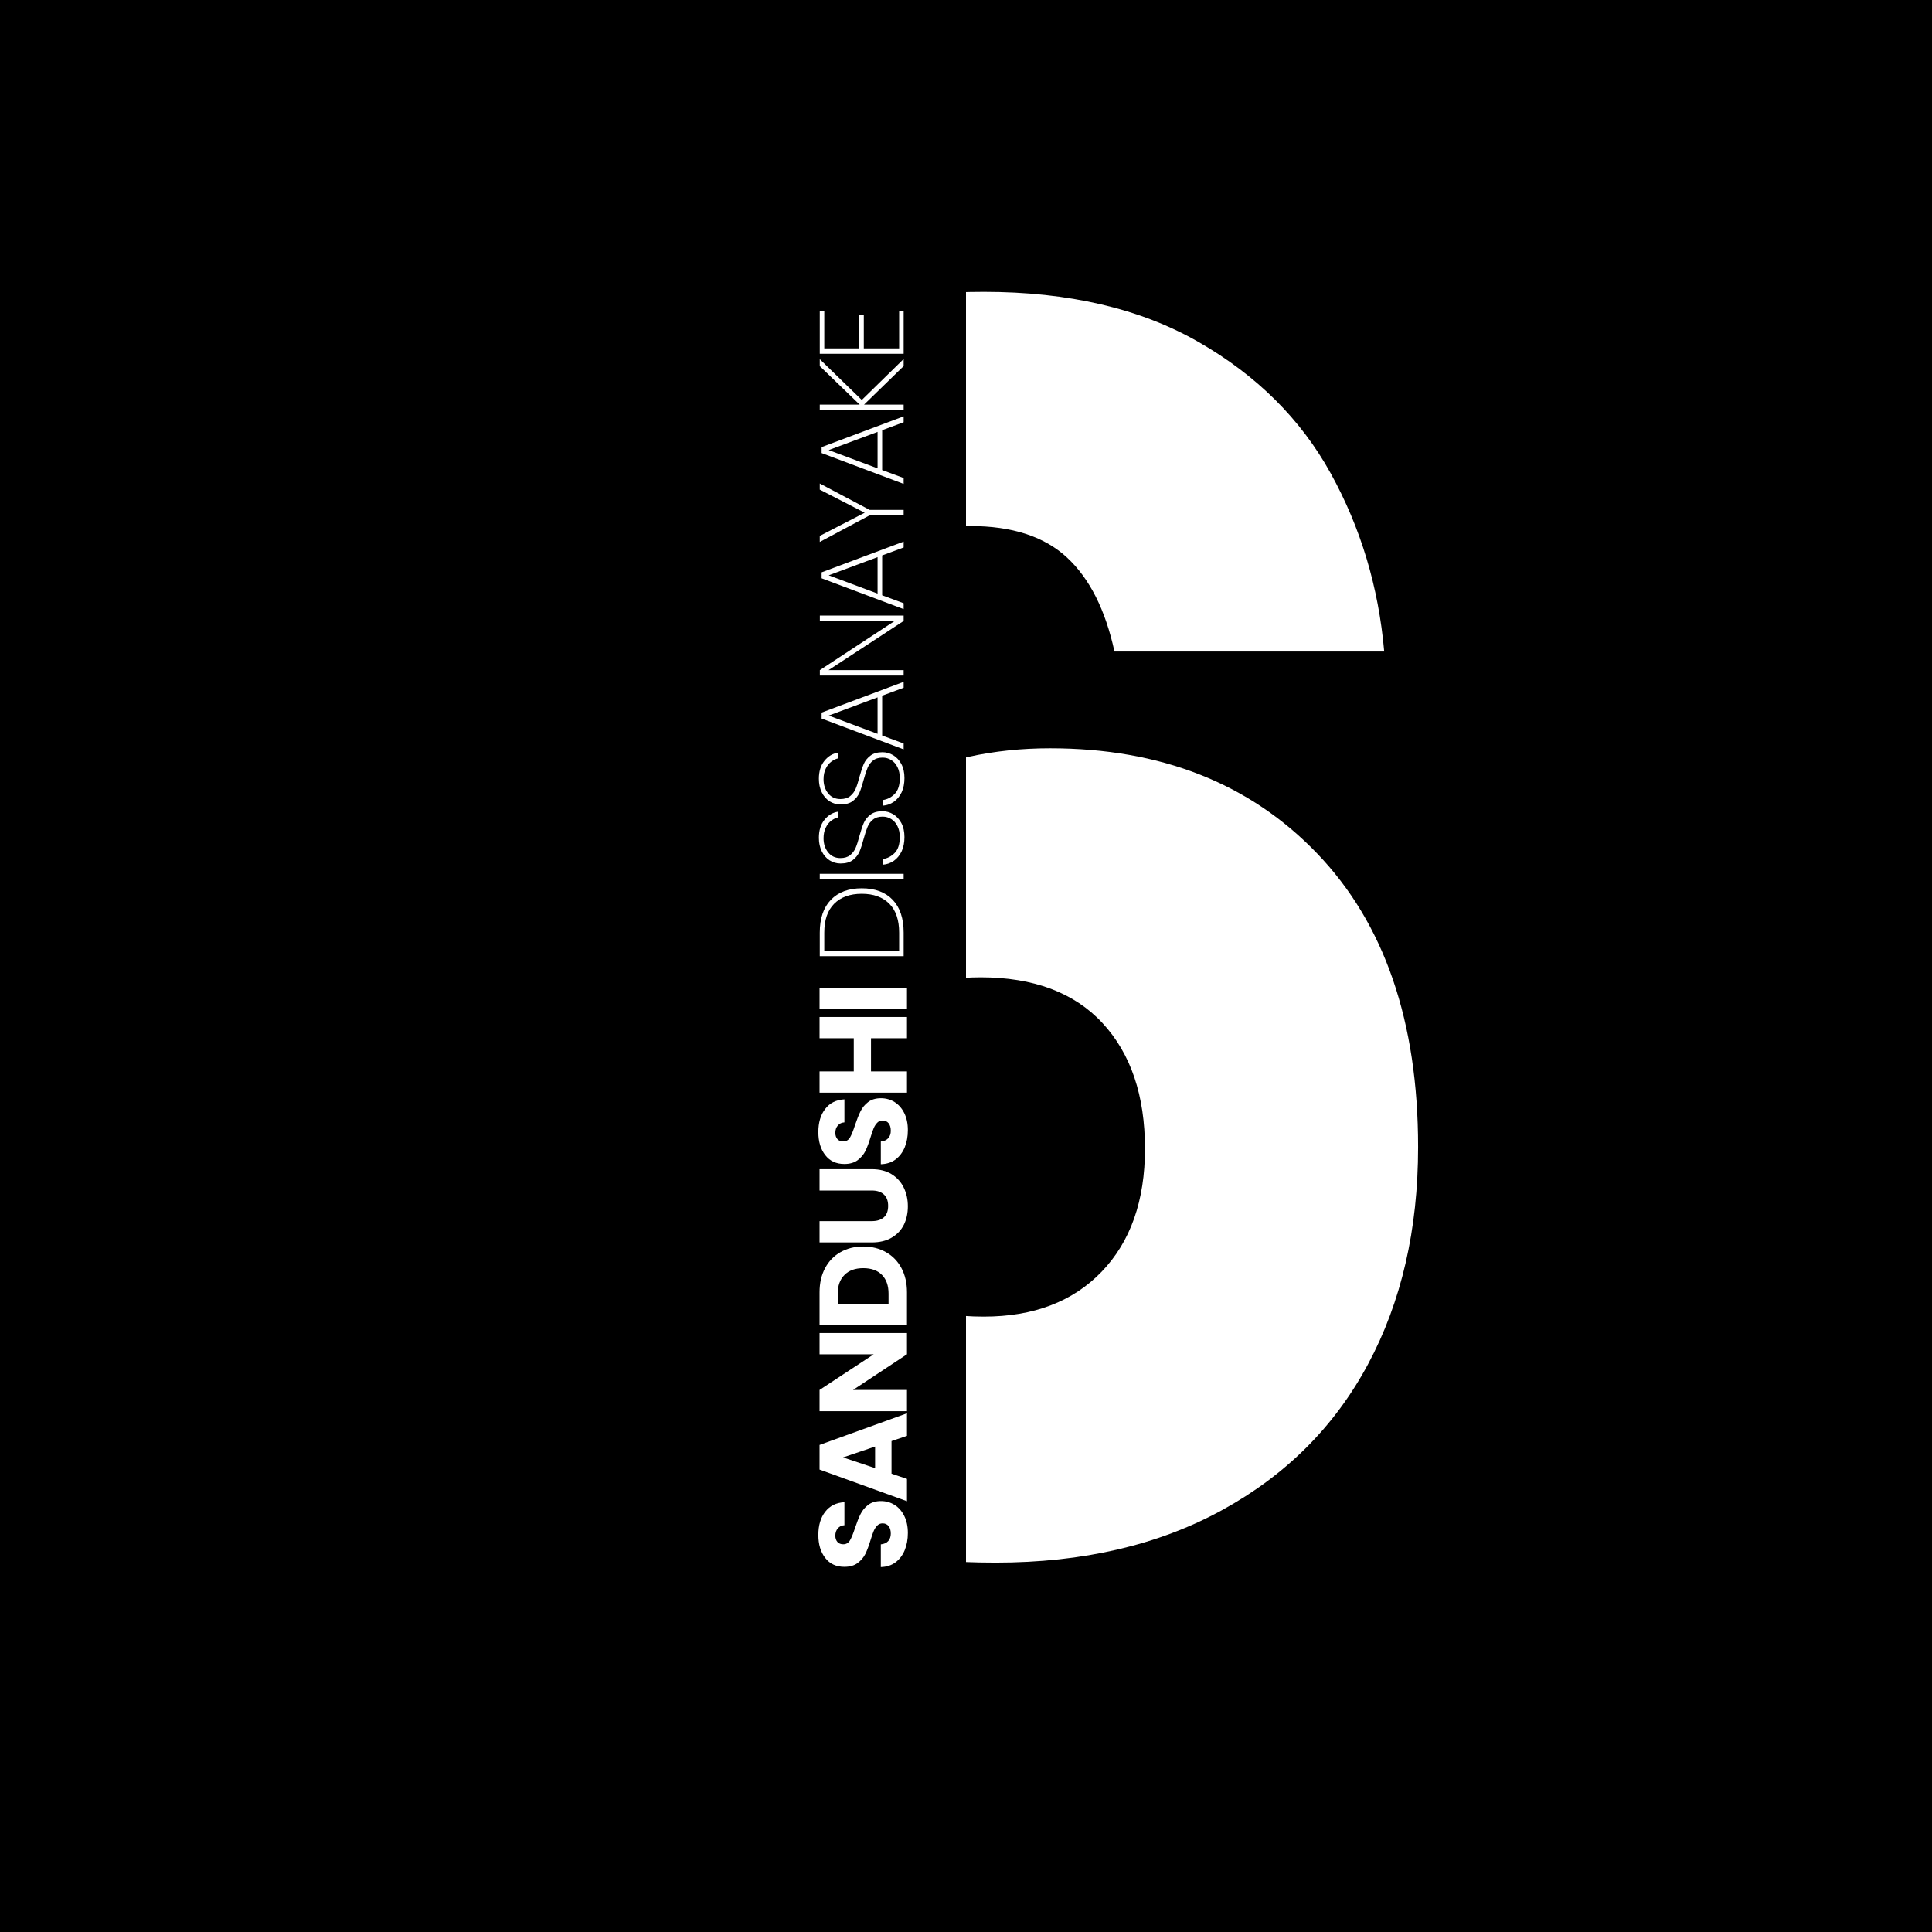 <svg xmlns="http://www.w3.org/2000/svg" xmlns:xlink="http://www.w3.org/1999/xlink" width="500" zoomAndPan="magnify" viewBox="0 0 375 375" height="500" preserveAspectRatio="xMidYMid meet" version="1.2"><defs><clipPath id="03abc7db19"><path d="M 86.312 40.703 L 187.5 40.703 L 187.5 308.395 L 86.312 308.395 Z M 86.312 40.703 "/></clipPath></defs><g id="82de90a0bd"><rect x="0" width="375" y="0" height="375" style="fill:#ffffff;fill-opacity:1;stroke:none;"/><rect x="0" width="375" y="0" height="375" style="fill:#000000;fill-opacity:1;stroke:none;"/><g style="fill:#ffffff;fill-opacity:1;"><g transform="translate(82.613, 301.992)"><path style="stroke:none" d="M 133.703 -175.531 C 131.941 -183.645 128.863 -189.734 124.469 -193.797 C 120.082 -197.859 113.828 -199.891 105.703 -199.891 C 93.191 -199.891 84.191 -194.457 78.703 -183.594 C 73.211 -172.727 70.359 -155.547 70.141 -132.047 C 74.973 -139.734 81.941 -145.77 91.047 -150.156 C 100.16 -154.551 110.207 -156.75 121.188 -156.75 C 142.695 -156.75 159.984 -149.941 173.047 -136.328 C 186.109 -122.723 192.641 -103.734 192.641 -79.359 C 192.641 -63.336 189.398 -49.285 182.922 -37.203 C 176.453 -25.129 167.016 -15.691 154.609 -8.891 C 142.203 -2.086 127.551 1.312 110.656 1.312 C 76.844 1.312 53.348 -9.273 40.172 -30.453 C 27.004 -51.641 20.422 -82.102 20.422 -121.844 C 20.422 -163.562 27.391 -194.57 41.328 -214.875 C 55.266 -235.188 77.602 -245.344 108.344 -245.344 C 124.812 -245.344 138.695 -242.102 150 -235.625 C 161.312 -229.145 169.875 -220.633 175.688 -210.094 C 181.508 -199.562 184.969 -188.039 186.062 -175.531 Z M 107.688 -112.297 C 98.25 -112.297 90.398 -109.492 84.141 -103.891 C 77.879 -98.297 74.75 -90.336 74.75 -80.016 C 74.75 -69.484 77.656 -61.254 83.469 -55.328 C 89.289 -49.398 97.582 -46.438 108.344 -46.438 C 118 -46.438 125.625 -49.344 131.219 -55.156 C 136.82 -60.977 139.625 -68.938 139.625 -79.031 C 139.625 -89.352 136.879 -97.477 131.391 -103.406 C 125.898 -109.332 118 -112.297 107.688 -112.297 Z M 107.688 -112.297 "/></g></g><g clip-rule="nonzero" clip-path="url(#03abc7db19)"><path style=" stroke:none;fill-rule:nonzero;fill:#000000;fill-opacity:1;" d="M 86.312 40.703 L 187.5 40.703 L 187.5 308.297 L 86.312 308.297 Z M 86.312 40.703 "/></g><g style="fill:#ffffff;fill-opacity:1;"><g transform="translate(176.045, 305.183)"><path style="stroke:none" d="M 0.172 -7.641 C 0.172 -6.398 -0.031 -5.285 -0.438 -4.297 C -0.844 -3.316 -1.438 -2.531 -2.219 -1.938 C -3.008 -1.352 -3.961 -1.047 -5.078 -1.016 L -5.078 -5.422 C -4.453 -5.484 -3.973 -5.695 -3.641 -6.062 C -3.305 -6.438 -3.141 -6.922 -3.141 -7.516 C -3.141 -8.129 -3.281 -8.613 -3.562 -8.969 C -3.844 -9.32 -4.234 -9.5 -4.734 -9.5 C -5.148 -9.5 -5.492 -9.359 -5.766 -9.078 C -6.047 -8.797 -6.273 -8.445 -6.453 -8.031 C -6.629 -7.625 -6.832 -7.039 -7.062 -6.281 C -7.395 -5.188 -7.727 -4.289 -8.062 -3.594 C -8.406 -2.906 -8.906 -2.312 -9.562 -1.812 C -10.227 -1.312 -11.094 -1.062 -12.156 -1.062 C -13.738 -1.062 -14.973 -1.633 -15.859 -2.781 C -16.754 -3.926 -17.203 -5.414 -17.203 -7.25 C -17.203 -9.125 -16.754 -10.629 -15.859 -11.766 C -14.973 -12.91 -13.734 -13.523 -12.141 -13.609 L -12.141 -9.141 C -12.68 -9.109 -13.109 -8.906 -13.422 -8.531 C -13.742 -8.164 -13.906 -7.691 -13.906 -7.109 C -13.906 -6.609 -13.77 -6.203 -13.5 -5.891 C -13.227 -5.586 -12.848 -5.438 -12.359 -5.438 C -11.805 -5.438 -11.375 -5.691 -11.062 -6.203 C -10.758 -6.723 -10.43 -7.531 -10.078 -8.625 C -9.711 -9.719 -9.359 -10.609 -9.016 -11.297 C -8.68 -11.984 -8.191 -12.578 -7.547 -13.078 C -6.898 -13.578 -6.066 -13.828 -5.047 -13.828 C -4.086 -13.828 -3.211 -13.582 -2.422 -13.094 C -1.629 -12.602 -1 -11.891 -0.531 -10.953 C -0.062 -10.016 0.172 -8.91 0.172 -7.641 Z M 0.172 -7.641 "/></g></g><g style="fill:#ffffff;fill-opacity:1;"><g transform="translate(176.045, 291.773)"><path style="stroke:none" d="M -3 -12.062 L -3 -5.734 L 0 -4.719 L 0 -0.391 L -16.969 -6.531 L -16.969 -11.312 L 0 -17.453 L 0 -13.078 Z M -6.188 -11 L -12.406 -8.891 L -6.188 -6.812 Z M -6.188 -11 "/></g></g><g style="fill:#ffffff;fill-opacity:1;"><g transform="translate(176.045, 275.414)"><path style="stroke:none" d="M 0 -16.672 L 0 -12.547 L -10.469 -5.625 L 0 -5.625 L 0 -1.5 L -16.969 -1.5 L -16.969 -5.625 L -6.453 -12.547 L -16.969 -12.547 L -16.969 -16.672 Z M 0 -16.672 "/></g></g><g style="fill:#ffffff;fill-opacity:1;"><g transform="translate(176.045, 258.694)"><path style="stroke:none" d="M -16.969 -7.859 C -16.969 -9.641 -16.613 -11.195 -15.906 -12.531 C -15.195 -13.875 -14.203 -14.91 -12.922 -15.641 C -11.641 -16.379 -10.16 -16.75 -8.484 -16.75 C -6.828 -16.75 -5.352 -16.379 -4.062 -15.641 C -2.77 -14.91 -1.77 -13.875 -1.062 -12.531 C -0.352 -11.188 0 -9.629 0 -7.859 L 0 -1.5 L -16.969 -1.5 Z M -3.578 -7.594 C -3.578 -9.156 -4.004 -10.367 -4.859 -11.234 C -5.711 -12.109 -6.922 -12.547 -8.484 -12.547 C -10.047 -12.547 -11.258 -12.109 -12.125 -11.234 C -13 -10.367 -13.438 -9.156 -13.438 -7.594 L -13.438 -5.625 L -3.578 -5.625 Z M -3.578 -7.594 "/></g></g><g style="fill:#ffffff;fill-opacity:1;"><g transform="translate(176.045, 242.577)"><path style="stroke:none" d="M -16.969 -5.562 L -6.812 -5.562 C -5.801 -5.562 -5.02 -5.812 -4.469 -6.312 C -3.926 -6.812 -3.656 -7.547 -3.656 -8.516 C -3.656 -9.473 -3.926 -10.207 -4.469 -10.719 C -5.02 -11.238 -5.801 -11.5 -6.812 -11.5 L -16.969 -11.5 L -16.969 -15.641 L -6.844 -15.641 C -5.32 -15.641 -4.035 -15.316 -2.984 -14.672 C -1.941 -14.023 -1.156 -13.156 -0.625 -12.062 C -0.094 -10.977 0.172 -9.77 0.172 -8.438 C 0.172 -7.102 -0.086 -5.906 -0.609 -4.844 C -1.141 -3.789 -1.93 -2.957 -2.984 -2.344 C -4.035 -1.727 -5.32 -1.422 -6.844 -1.422 L -16.969 -1.422 Z M -16.969 -5.562 "/></g></g><g style="fill:#ffffff;fill-opacity:1;"><g transform="translate(176.045, 226.992)"><path style="stroke:none" d="M 0.172 -7.641 C 0.172 -6.398 -0.031 -5.285 -0.438 -4.297 C -0.844 -3.316 -1.438 -2.531 -2.219 -1.938 C -3.008 -1.352 -3.961 -1.047 -5.078 -1.016 L -5.078 -5.422 C -4.453 -5.484 -3.973 -5.695 -3.641 -6.062 C -3.305 -6.438 -3.141 -6.922 -3.141 -7.516 C -3.141 -8.129 -3.281 -8.613 -3.562 -8.969 C -3.844 -9.32 -4.234 -9.5 -4.734 -9.5 C -5.148 -9.5 -5.492 -9.359 -5.766 -9.078 C -6.047 -8.797 -6.273 -8.445 -6.453 -8.031 C -6.629 -7.625 -6.832 -7.039 -7.062 -6.281 C -7.395 -5.188 -7.727 -4.289 -8.062 -3.594 C -8.406 -2.906 -8.906 -2.312 -9.562 -1.812 C -10.227 -1.312 -11.094 -1.062 -12.156 -1.062 C -13.738 -1.062 -14.973 -1.633 -15.859 -2.781 C -16.754 -3.926 -17.203 -5.414 -17.203 -7.25 C -17.203 -9.125 -16.754 -10.629 -15.859 -11.766 C -14.973 -12.91 -13.734 -13.523 -12.141 -13.609 L -12.141 -9.141 C -12.68 -9.109 -13.109 -8.906 -13.422 -8.531 C -13.742 -8.164 -13.906 -7.691 -13.906 -7.109 C -13.906 -6.609 -13.77 -6.203 -13.5 -5.891 C -13.227 -5.586 -12.848 -5.438 -12.359 -5.438 C -11.805 -5.438 -11.375 -5.691 -11.062 -6.203 C -10.758 -6.723 -10.43 -7.531 -10.078 -8.625 C -9.711 -9.719 -9.359 -10.609 -9.016 -11.297 C -8.68 -11.984 -8.191 -12.578 -7.547 -13.078 C -6.898 -13.578 -6.066 -13.828 -5.047 -13.828 C -4.086 -13.828 -3.211 -13.582 -2.422 -13.094 C -1.629 -12.602 -1 -11.891 -0.531 -10.953 C -0.062 -10.016 0.172 -8.91 0.172 -7.641 Z M 0.172 -7.641 "/></g></g><g style="fill:#ffffff;fill-opacity:1;"><g transform="translate(176.045, 213.582)"><path style="stroke:none" d="M -16.969 -16.188 L 0 -16.188 L 0 -12.062 L -6.984 -12.062 L -6.984 -5.625 L 0 -5.625 L 0 -1.5 L -16.969 -1.5 L -16.969 -5.625 L -10.328 -5.625 L -10.328 -12.062 L -16.969 -12.062 Z M -16.969 -16.188 "/></g></g><g style="fill:#ffffff;fill-opacity:1;"><g transform="translate(176.045, 197.369)"><path style="stroke:none" d="M -16.969 -5.625 L 0 -5.625 L 0 -1.5 L -16.969 -1.5 Z M -16.969 -5.625 "/></g></g><g style="fill:#ffffff;fill-opacity:1;"><g transform="translate(175.399, 187.498)"><path style="stroke:none" d="M -16.281 -6.469 C -16.281 -9.227 -15.562 -11.352 -14.125 -12.844 C -12.688 -14.332 -10.688 -15.078 -8.125 -15.078 C -5.551 -15.078 -3.551 -14.332 -2.125 -12.844 C -0.707 -11.352 0 -9.227 0 -6.469 L 0 -1.906 L -16.281 -1.906 Z M -0.875 -6.469 C -0.875 -8.926 -1.508 -10.797 -2.781 -12.078 C -4.062 -13.367 -5.844 -14.016 -8.125 -14.016 C -10.414 -14.016 -12.203 -13.367 -13.484 -12.078 C -14.766 -10.797 -15.406 -8.926 -15.406 -6.469 L -15.406 -2.953 L -0.875 -2.953 Z M -0.875 -6.469 "/></g></g><g style="fill:#ffffff;fill-opacity:1;"><g transform="translate(175.399, 172.564)"><path style="stroke:none" d="M -16.281 -2.953 L 0 -2.953 L 0 -1.906 L -16.281 -1.906 Z M -16.281 -2.953 "/></g></g><g style="fill:#ffffff;fill-opacity:1;"><g transform="translate(175.399, 169.085)"><path style="stroke:none" d="M 0.156 -6.609 C 0.156 -5.555 -0.023 -4.633 -0.391 -3.844 C -0.766 -3.062 -1.27 -2.445 -1.906 -2 C -2.539 -1.562 -3.242 -1.312 -4.016 -1.25 L -4.016 -2.344 C -3.16 -2.469 -2.398 -2.863 -1.734 -3.531 C -1.078 -4.207 -0.75 -5.234 -0.75 -6.609 C -0.75 -7.41 -0.895 -8.109 -1.188 -8.703 C -1.477 -9.305 -1.879 -9.77 -2.391 -10.094 C -2.898 -10.414 -3.461 -10.578 -4.078 -10.578 C -4.867 -10.578 -5.492 -10.383 -5.953 -10 C -6.422 -9.625 -6.77 -9.156 -7 -8.594 C -7.238 -8.031 -7.488 -7.27 -7.75 -6.312 C -8.031 -5.258 -8.305 -4.41 -8.578 -3.766 C -8.859 -3.129 -9.289 -2.586 -9.875 -2.141 C -10.457 -1.703 -11.25 -1.484 -12.25 -1.484 C -13.02 -1.484 -13.727 -1.688 -14.375 -2.094 C -15.02 -2.508 -15.523 -3.094 -15.891 -3.844 C -16.266 -4.602 -16.453 -5.477 -16.453 -6.469 C -16.453 -7.906 -16.094 -9.066 -15.375 -9.953 C -14.664 -10.836 -13.797 -11.363 -12.766 -11.531 L -12.766 -10.422 C -13.18 -10.328 -13.602 -10.117 -14.031 -9.797 C -14.469 -9.484 -14.828 -9.035 -15.109 -8.453 C -15.398 -7.879 -15.547 -7.188 -15.547 -6.375 C -15.547 -5.289 -15.25 -4.379 -14.656 -3.641 C -14.062 -2.898 -13.27 -2.531 -12.281 -2.531 C -11.488 -2.531 -10.852 -2.723 -10.375 -3.109 C -9.906 -3.492 -9.551 -3.969 -9.312 -4.531 C -9.07 -5.102 -8.828 -5.867 -8.578 -6.828 C -8.285 -7.891 -8.004 -8.734 -7.734 -9.359 C -7.461 -9.984 -7.035 -10.516 -6.453 -10.953 C -5.879 -11.398 -5.098 -11.625 -4.109 -11.625 C -3.379 -11.625 -2.688 -11.43 -2.031 -11.047 C -1.383 -10.66 -0.859 -10.094 -0.453 -9.344 C -0.047 -8.594 0.156 -7.68 0.156 -6.609 Z M 0.156 -6.609 "/></g></g><g style="fill:#ffffff;fill-opacity:1;"><g transform="translate(175.399, 157.629)"><path style="stroke:none" d="M 0.156 -6.609 C 0.156 -5.555 -0.023 -4.633 -0.391 -3.844 C -0.766 -3.062 -1.27 -2.445 -1.906 -2 C -2.539 -1.562 -3.242 -1.312 -4.016 -1.25 L -4.016 -2.344 C -3.16 -2.469 -2.398 -2.863 -1.734 -3.531 C -1.078 -4.207 -0.75 -5.234 -0.75 -6.609 C -0.75 -7.41 -0.895 -8.109 -1.188 -8.703 C -1.477 -9.305 -1.879 -9.77 -2.391 -10.094 C -2.898 -10.414 -3.461 -10.578 -4.078 -10.578 C -4.867 -10.578 -5.492 -10.383 -5.953 -10 C -6.422 -9.625 -6.77 -9.156 -7 -8.594 C -7.238 -8.031 -7.488 -7.27 -7.75 -6.312 C -8.031 -5.258 -8.305 -4.41 -8.578 -3.766 C -8.859 -3.129 -9.289 -2.586 -9.875 -2.141 C -10.457 -1.703 -11.25 -1.484 -12.25 -1.484 C -13.02 -1.484 -13.727 -1.688 -14.375 -2.094 C -15.02 -2.508 -15.523 -3.094 -15.891 -3.844 C -16.266 -4.602 -16.453 -5.477 -16.453 -6.469 C -16.453 -7.906 -16.094 -9.066 -15.375 -9.953 C -14.664 -10.836 -13.797 -11.363 -12.766 -11.531 L -12.766 -10.422 C -13.18 -10.328 -13.602 -10.117 -14.031 -9.797 C -14.469 -9.484 -14.828 -9.035 -15.109 -8.453 C -15.398 -7.879 -15.547 -7.188 -15.547 -6.375 C -15.547 -5.289 -15.25 -4.379 -14.656 -3.641 C -14.062 -2.898 -13.27 -2.531 -12.281 -2.531 C -11.488 -2.531 -10.852 -2.723 -10.375 -3.109 C -9.906 -3.492 -9.551 -3.969 -9.312 -4.531 C -9.07 -5.102 -8.828 -5.867 -8.578 -6.828 C -8.285 -7.891 -8.004 -8.734 -7.734 -9.359 C -7.461 -9.984 -7.035 -10.516 -6.453 -10.953 C -5.879 -11.398 -5.098 -11.625 -4.109 -11.625 C -3.379 -11.625 -2.688 -11.43 -2.031 -11.047 C -1.383 -10.66 -0.859 -10.094 -0.453 -9.344 C -0.047 -8.594 0.156 -7.68 0.156 -6.609 Z M 0.156 -6.609 "/></g></g><g style="fill:#ffffff;fill-opacity:1;"><g transform="translate(175.399, 146.173)"><path style="stroke:none" d="M -4.172 -11.141 L -4.172 -3.406 L 0 -1.859 L 0 -0.719 L -15.922 -6.703 L -15.922 -7.859 L 0 -13.828 L 0 -12.688 Z M -5.062 -10.812 L -14.547 -7.281 L -5.062 -3.734 Z M -5.062 -10.812 "/></g></g><g style="fill:#ffffff;fill-opacity:1;"><g transform="translate(175.399, 133.024)"><path style="stroke:none" d="M 0 -13.547 L 0 -12.5 L -14.578 -2.953 L 0 -2.953 L 0 -1.906 L -16.266 -1.906 L -16.266 -2.953 L -1.734 -12.5 L -16.266 -12.5 L -16.266 -13.547 Z M 0 -13.547 "/></g></g><g style="fill:#ffffff;fill-opacity:1;"><g transform="translate(175.399, 118.948)"><path style="stroke:none" d="M -4.172 -11.141 L -4.172 -3.406 L 0 -1.859 L 0 -0.719 L -15.922 -6.703 L -15.922 -7.859 L 0 -13.828 L 0 -12.688 Z M -5.062 -10.812 L -14.547 -7.281 L -5.062 -3.734 Z M -5.062 -10.812 "/></g></g><g style="fill:#ffffff;fill-opacity:1;"><g transform="translate(175.399, 105.798)"><path style="stroke:none" d="M -16.281 -11.953 L -6.594 -6.828 L 0 -6.828 L 0 -5.781 L -6.594 -5.781 L -16.281 -0.609 L -16.281 -1.781 L -7.562 -6.281 L -16.281 -10.766 Z M -16.281 -11.953 "/></g></g><g style="fill:#ffffff;fill-opacity:1;"><g transform="translate(175.399, 94.644)"><path style="stroke:none" d="M -4.172 -11.141 L -4.172 -3.406 L 0 -1.859 L 0 -0.719 L -15.922 -6.703 L -15.922 -7.859 L 0 -13.828 L 0 -12.688 Z M -5.062 -10.812 L -14.547 -7.281 L -5.062 -3.734 Z M -5.062 -10.812 "/></g></g><g style="fill:#ffffff;fill-opacity:1;"><g transform="translate(175.399, 81.495)"><path style="stroke:none" d="M 0 -10.438 L -7.688 -2.953 L 0 -2.953 L 0 -1.906 L -16.281 -1.906 L -16.281 -2.953 L -8.531 -2.953 L -16.281 -10.438 L -16.281 -11.781 L -8.125 -3.859 L 0 -11.812 Z M 0 -10.438 "/></g></g><g style="fill:#ffffff;fill-opacity:1;"><g transform="translate(175.399, 70.572)"><path style="stroke:none" d="M -15.406 -2.953 L -8.609 -2.953 L -8.609 -9.438 L -7.734 -9.438 L -7.734 -2.953 L -0.875 -2.953 L -0.875 -10.141 L 0 -10.141 L 0 -1.906 L -16.281 -1.906 L -16.281 -10.141 L -15.406 -10.141 Z M -15.406 -2.953 "/></g></g></g></svg>